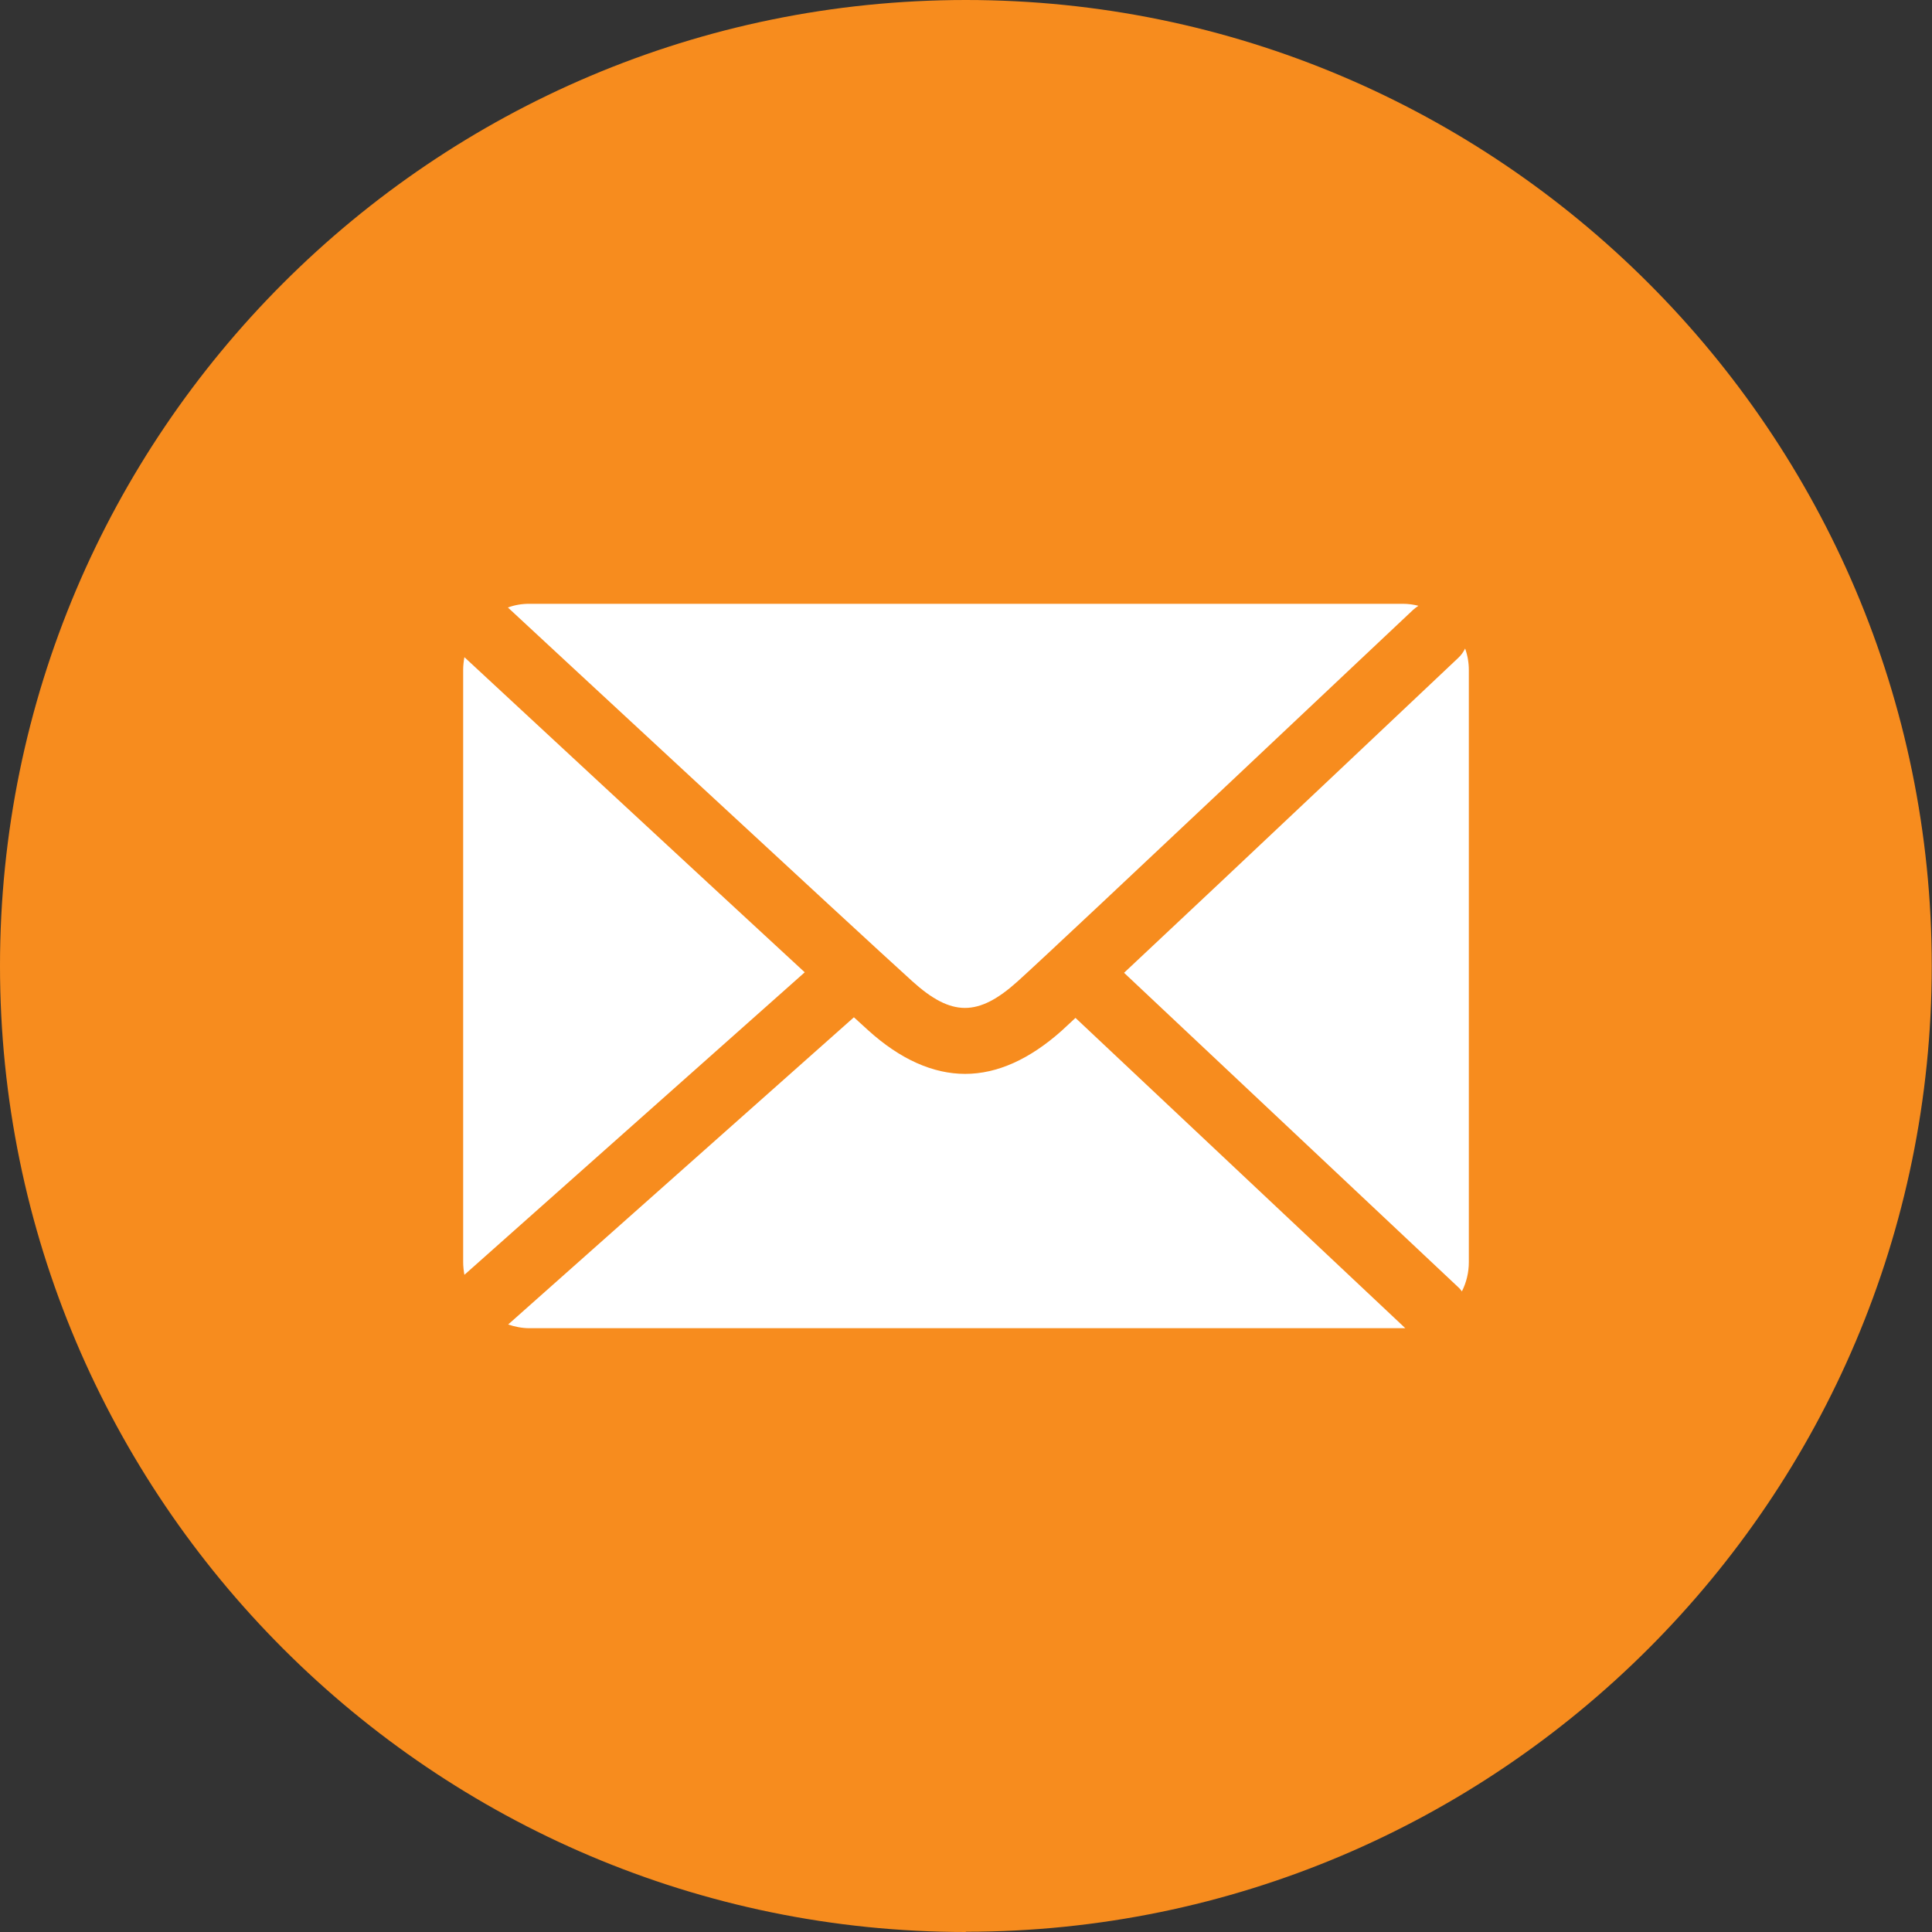 <?xml version="1.0" encoding="UTF-8"?><svg id="Layer_2" xmlns="http://www.w3.org/2000/svg" viewBox="0 0 78.17 78.17"><rect x="0" y="0" width="78.17" height="78.17" fill="#333333" stroke="none"/><defs><style>.cls-1{fill:#fff;}.cls-2{fill:#f78c1e;}</style></defs><g id="Layer_1-2"><g><path class="cls-2" d="M39.08,78.17C17.53,78.17,0,60.64,0,39.08S17.53,0,39.08,0s39.08,17.53,39.08,39.08-17.53,39.08-39.08,39.08Z"/><g><path class="cls-1" d="M59.28,26.24c-.07,.14-.16,.27-.28,.38-.46,.43-9.01,8.52-13.52,12.74l13.52,12.72c.06,.05,.1,.11,.15,.17,.18-.36,.28-.76,.28-1.18V27.11c0-.3-.05-.59-.15-.87Z"/><path class="cls-1" d="M18.79,26.59c-.03,.17-.05,.34-.05,.51v23.96c0,.18,.02,.35,.05,.52l13.77-12.24c-4.51-4.16-12.9-11.94-13.77-12.75Z"/><path class="cls-1" d="M36.91,39.7c1.59,1.44,2.67,1.44,4.26,.01,1.8-1.62,15.85-14.9,16-15.03,.07-.06,.14-.12,.22-.17-.2-.05-.41-.08-.63-.08H21.41c-.3,0-.59,.05-.86,.15,.46,.43,14.2,13.17,16.36,15.12Z"/><path class="cls-1" d="M43.52,41.18c-.24,.22-.43,.4-.56,.52-1.3,1.16-2.61,1.75-3.91,1.75s-2.63-.59-3.93-1.77c-.14-.13-.34-.31-.57-.52l-13.99,12.43c.27,.09,.56,.15,.86,.15H56.76s.07,0,.1,0l-13.34-12.55Z"/></g></g></g></svg>